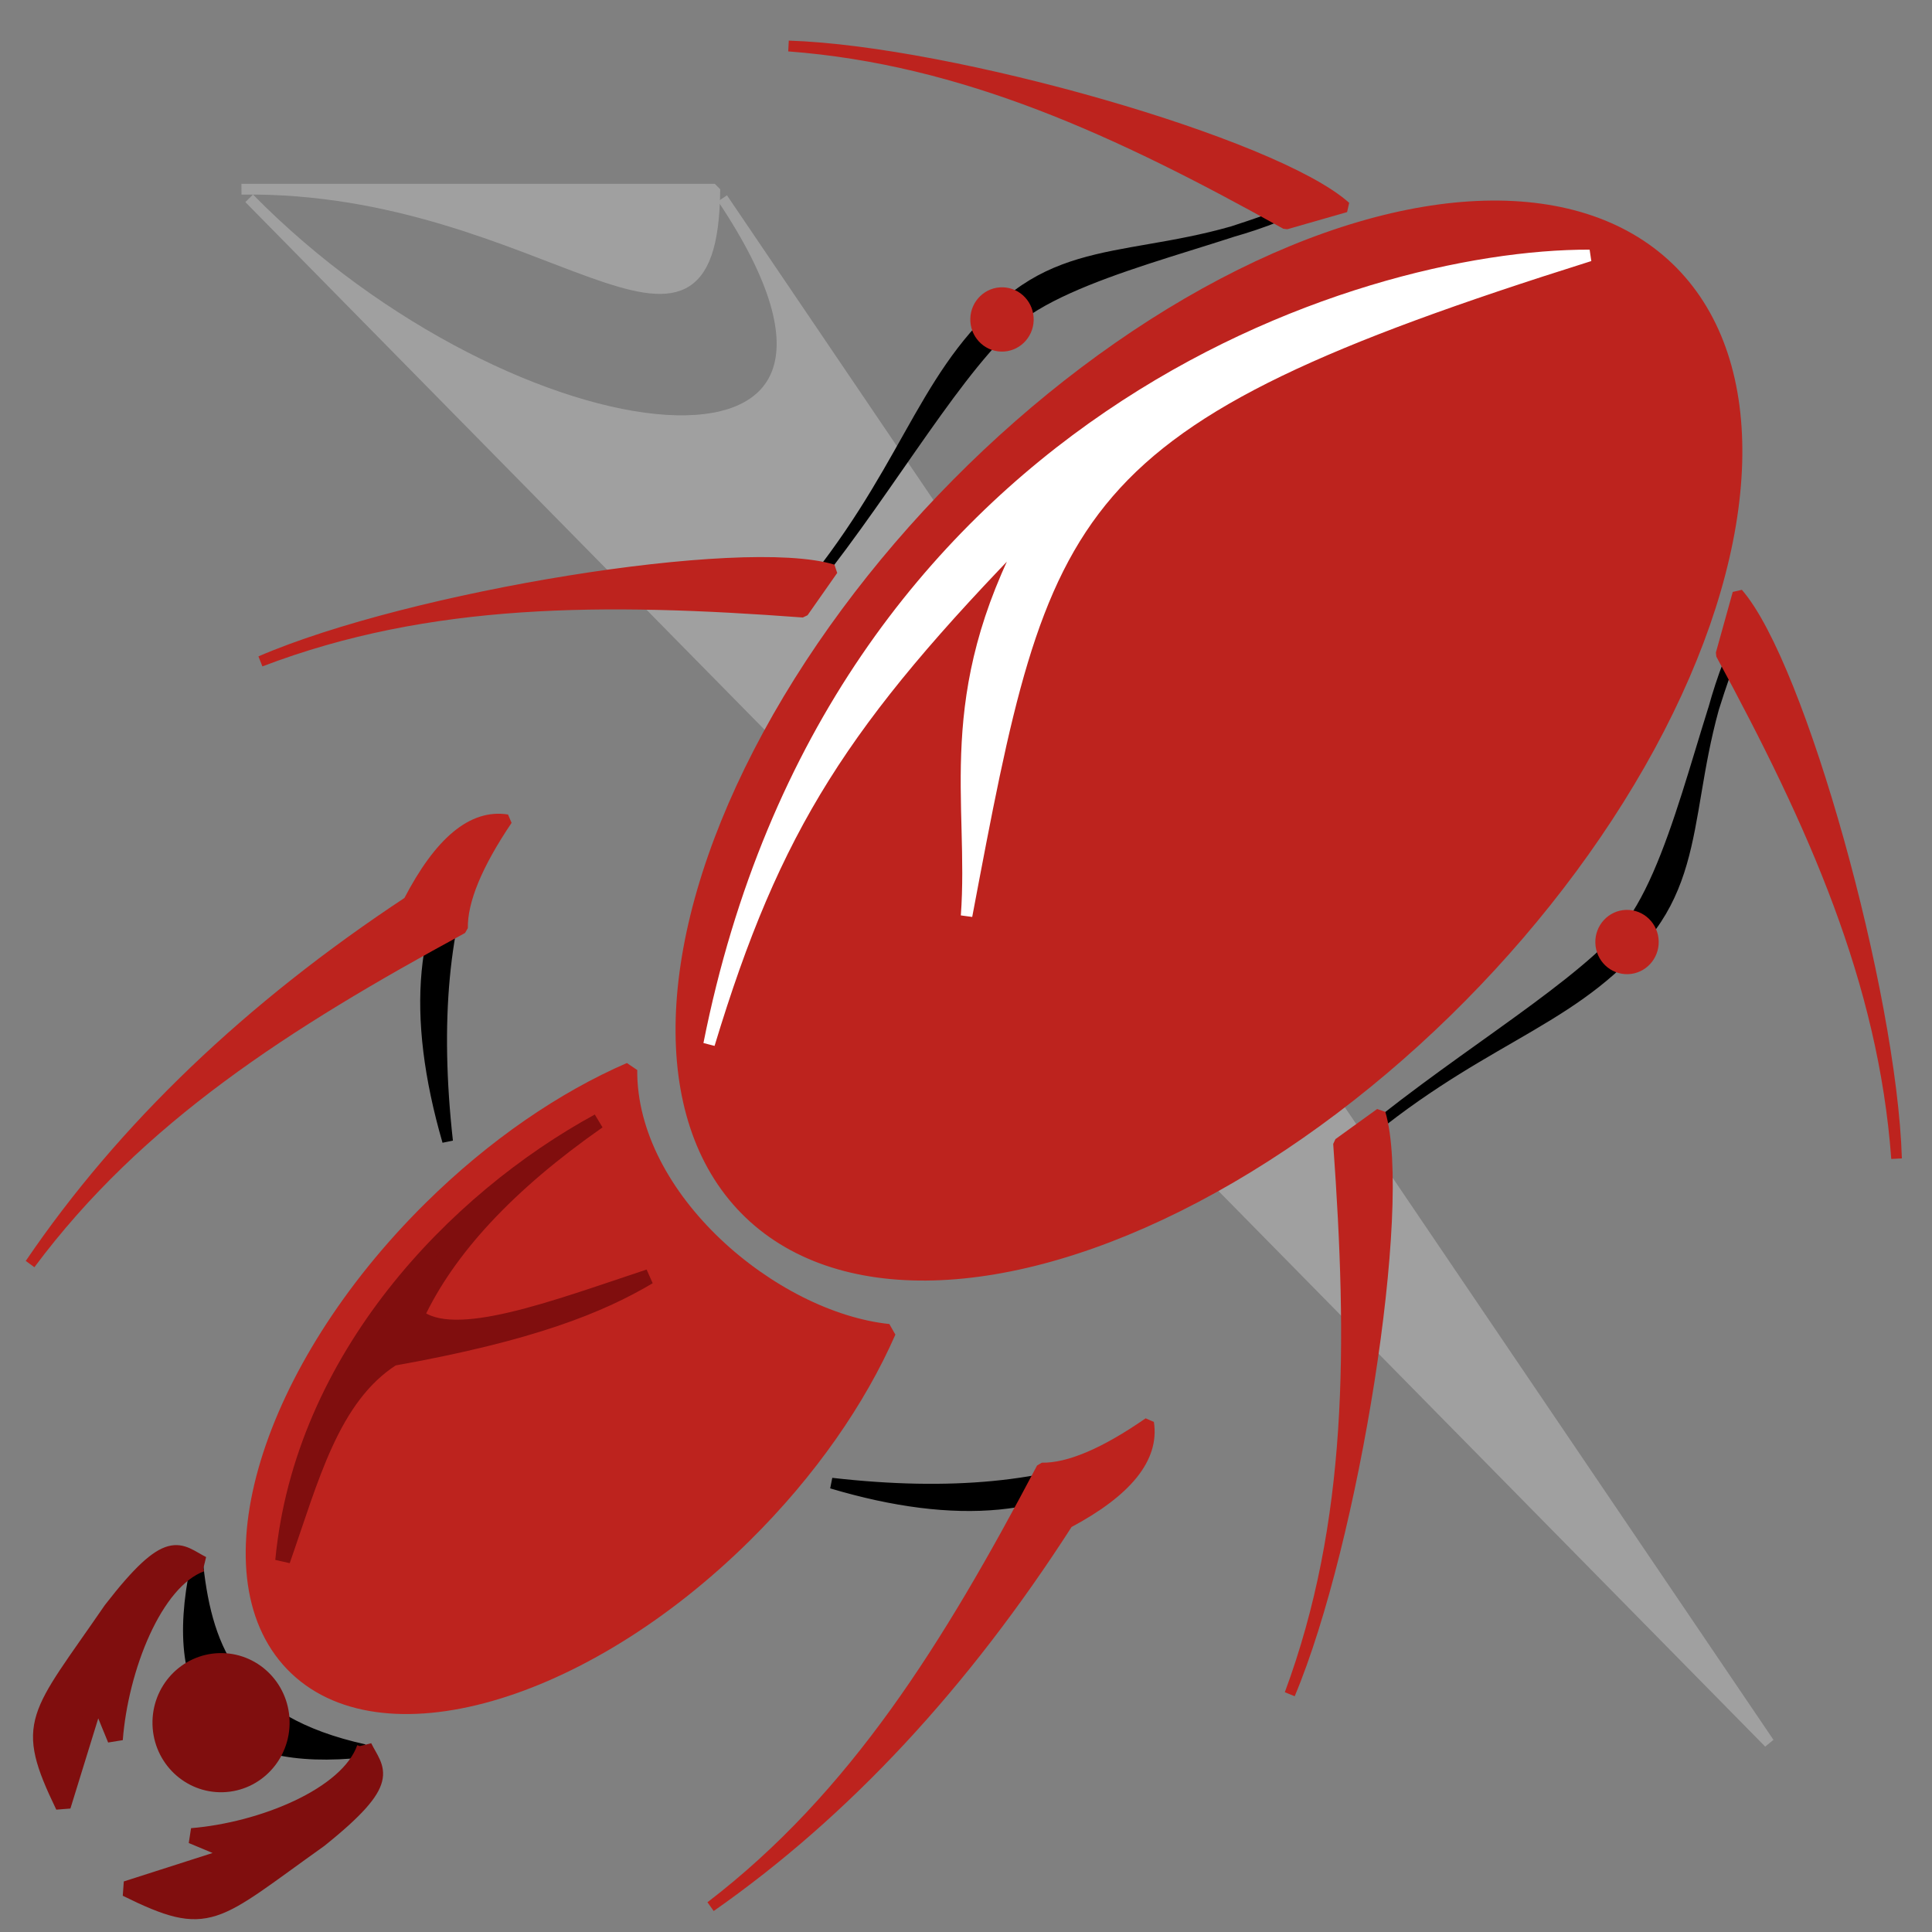 <?xml version="1.0" standalone="no"?>
<!DOCTYPE svg PUBLIC "-//W3C//DTD SVG 20010904//EN" "http://www.w3.org/TR/2001/REC-SVG-20010904/DTD/svg10.dtd">
<!-- Created using Krita: https://krita.org -->
<svg xmlns="http://www.w3.org/2000/svg" 
    xmlns:xlink="http://www.w3.org/1999/xlink"
    xmlns:krita="http://krita.org/namespaces/svg/krita"
    xmlns:sodipodi="http://sodipodi.sourceforge.net/DTD/sodipodi-0.dtd"
    width="259.2pt"
    height="259.2pt"
    viewBox="0 0 259.2 259.2">
<rect x="0" y="0" width="259.2" height="259.2" fill="#808080" stroke="none"/>
<defs/>
<path id="shape0" transform="matrix(1 0 0 1 33.43 26.607)" fill="#a0a0a0" fill-rule="evenodd" stroke="#a0a0a0" stroke-width="1.44" stroke-linecap="square" stroke-linejoin="bevel" d="M0 0C35.274 35.907 92.637 43.476 63.504 0L203.904 207.216Z" sodipodi:nodetypes="cccc"/><path id="shape0" transform="translate(32.4, 25.377)" fill="#a0a0a0" fill-rule="evenodd" stroke="#a0a0a0" stroke-width="1.44" stroke-linecap="square" stroke-linejoin="bevel" d="M0 0.007L63.504 0.007C63.23 30.259 40.808 -0.521 0 0.007Z" sodipodi:nodetypes="ccc"/><path id="shape01" transform="matrix(0 -1.005 0.991 0 180.875 154.18)" fill="#000000" fill-rule="evenodd" stroke="#000000" stroke-width="1.44" stroke-linecap="square" stroke-linejoin="bevel" d="M0 0C11.141 13.16 20.23 29.314 28.584 37.08C36.682 44.376 57.142 47.941 68.256 52.922C50.408 44.765 38.29 48.999 27.72 39.384C16.457 29.425 14.587 16.996 0 0Z" sodipodi:nodetypes="ccccc"/><path id="shape1" transform="matrix(0.991 0 0 1.005 111.579 195.226)" fill="#000000" fill-rule="evenodd" stroke="#000000" stroke-width="1.44" stroke-linecap="square" stroke-linejoin="bevel" d="M39.456 0C29.173 4.304 16.021 5.552 0 3.744C16.982 8.73 30.134 7.482 39.456 0Z" sodipodi:nodetypes="ccc"/><path id="shape2" transform="matrix(1.213 0 0 1.23 25.43 210.154)" fill="#000000" fill-rule="evenodd" stroke="#000000" stroke-width="1.44" stroke-linecap="square" stroke-linejoin="bevel" d="M0.812 0C1.857 9.295 5.058 17.006 19.293 20.11C3.793 21.751 -2.368 15.048 0.812 0Z" sodipodi:nodetypes="ccc"/><ellipse id="shape02" transform="matrix(0.759 -0.767 0.756 0.77 66.197 127.794)" rx="81.954" ry="44.702" cx="81.954" cy="44.702" fill="#bd231e" fill-rule="evenodd" stroke="#bd231e" stroke-width="1.44" stroke-linecap="square" stroke-linejoin="bevel"/><path id="shape03" transform="matrix(0.993 -0.982 0.968 1.007 18.16 201.316)" fill="#bd231e" fill-rule="evenodd" stroke="#bd231e" stroke-width="1.44" stroke-linecap="square" stroke-linejoin="bevel" d="M62.915 3.987C56.411 1.476 48.468 2.86404e-16 39.892 0C17.86 -7.35826e-16 2.69803e-15 9.742 0 21.759C-2.69803e-15 33.777 17.86 43.519 39.892 43.519C48.692 43.519 56.826 41.965 63.423 39.332C56.196 30.657 54.268 12.72 62.915 3.987Z" sodipodi:nodetypes="cccccc"/><path id="shape3" transform="matrix(1.071 0 0 1.087 95.13 34.276)" fill="#ffffff" fill-rule="evenodd" stroke="#ffffff" stroke-width="1.44" stroke-linecap="square" stroke-linejoin="bevel" d="M110.304 0C81.267 -0.078 15.496 20.621 0 97.344C8.255 70.468 16.847 57.379 40.032 33.984C28.896 54.528 33.312 67.296 32.256 81.504C42.088 30.211 43.786 20.63 110.304 0Z" sodipodi:nodetypes="ccccc"/><path id="shape4" transform="matrix(1.387 0 0 1.407 37.928 150.418)" fill="#800e0e" fill-rule="evenodd" stroke="#800e0e" stroke-width="1.44" stroke-linecap="square" stroke-linejoin="bevel" d="M30.528 0C16.638 7.47 1.863 22.55 0 41.904C2.774 34.11 4.738 26.336 10.656 22.608C24.119 20.242 30.727 17.579 35.424 14.832C26.32 17.803 16.518 21.52 12.96 18.576C15.989 12.172 21.845 5.98 30.528 0Z" sodipodi:nodetypes="cccccc"/><ellipse id="shape5" transform="matrix(1.419 -0.041 0.04 1.44 21.251 223.058)" rx="5.76" ry="5.76" cx="5.76" cy="5.76" fill="#800e0e" fill-rule="evenodd" stroke="#800e0e" stroke-width="1.44" stroke-linecap="square" stroke-linejoin="bevel"/><path id="shape6" transform="matrix(1.42 0.037 -0.037 1.44 6.095 207.873)" fill="#800e0e" fill-rule="evenodd" stroke="#800e0e" stroke-width="1.44" stroke-linecap="square" stroke-linejoin="bevel" d="M14.785 0.974C10.37 2.686 7.389 10.934 7.047 17.532L5.247 13.5L2.295 23.868C-1.78 16.073 -0.425 15.711 6.334 5.454C11.742 -1.82 12.614 -0.08 14.887 0.974Z" sodipodi:nodetypes="ccccccc"/><path id="shape04" transform="matrix(-0.041 -1.44 -1.419 0.041 50.881 255.732)" fill="#800e0e" fill-rule="evenodd" stroke="#800e0e" stroke-width="1.44" stroke-linecap="square" stroke-linejoin="bevel" d="M14.785 0.974C10.37 2.686 7.389 10.934 7.047 17.532L5.247 13.5L2.295 23.868C-1.78 16.073 -0.425 15.711 6.334 5.454C11.742 -1.82 12.614 -0.08 14.887 0.974Z" sodipodi:nodetypes="ccccccc"/><path id="shape7" transform="matrix(0.991 0 0 1.005 95.344 190.882)" fill="#bd231e" fill-rule="evenodd" stroke="#bd231e" stroke-width="1.44" stroke-linecap="square" stroke-linejoin="bevel" d="M44.82 6.048C48.482 6.108 53.306 4.092 59.292 0C60.031 4.696 56.386 9.15 48.358 13.364C34.283 34.981 18.164 52.055 0 64.584C19.483 49.866 32.112 29.8 44.82 6.048Z" sodipodi:nodetypes="ccccc"/><path id="shape05" transform="matrix(0 -1.005 -0.991 0 63.764 153.109)" fill="#000000" fill-rule="evenodd" stroke="#000000" stroke-width="1.44" stroke-linecap="square" stroke-linejoin="bevel" d="M39.456 0C29.173 4.304 16.021 5.552 0 3.744C16.982 8.73 30.134 7.482 39.456 0Z" sodipodi:nodetypes="ccc"/><path id="shape1" transform="matrix(0 -1.005 -0.991 0 68.046 169.578)" fill="#bd231e" fill-rule="evenodd" stroke="#bd231e" stroke-width="1.44" stroke-linecap="square" stroke-linejoin="bevel" d="M44.82 6.048C48.482 6.108 53.306 4.092 59.292 0C60.031 4.696 56.386 9.15 48.358 13.364C34.283 34.981 18.164 52.055 0 64.584C19.483 49.866 32.112 29.8 44.82 6.048Z" sodipodi:nodetypes="ccccc"/><path id="shape06" transform="matrix(0.838 -0.538 0.53 0.85 141.819 177.211)" fill="#bd231e" fill-rule="evenodd" stroke="#bd231e" stroke-width="1.44" stroke-linecap="square" stroke-linejoin="bevel" d="M44.82 0.376L51.737 0C48.301 12.295 18.164 46.383 0 58.912C19.483 44.194 32.112 24.128 44.82 0.376Z" sodipodi:nodetypes="cccc"/><path id="shape07" transform="matrix(0.537 -0.845 0.833 0.545 205.373 123.329)" fill="#bd231e" fill-rule="evenodd" stroke="#bd231e" stroke-width="1.44" stroke-linecap="square" stroke-linejoin="bevel" d="M51.737 0C48.301 12.295 18.164 46.383 0 58.912C18.91 44.627 31.362 25.305 43.698 2.464Z" sodipodi:nodetypes="cccc"/><ellipse id="shape08" transform="matrix(1.16 -0.033 0.033 1.177 214.771 123.016)" rx="2.944" ry="2.944" cx="2.944" cy="2.944" fill="#bd231e" fill-rule="evenodd" stroke="#bd231e" stroke-width="1.44" stroke-linecap="square" stroke-linejoin="bevel"/><path id="shape09" transform="matrix(0.991 0 0 -1.005 107.025 80.805)" fill="#000000" fill-rule="evenodd" stroke="#000000" stroke-width="1.44" stroke-linecap="square" stroke-linejoin="bevel" d="M0 0C11.141 13.16 20.23 29.314 28.584 37.08C36.682 44.376 57.142 47.941 68.256 52.922C50.408 44.765 38.29 48.999 27.72 39.384C16.457 29.425 14.587 16.996 0 0Z" sodipodi:nodetypes="ccccc"/><path id="shape01" transform="matrix(0.53 -0.85 -0.838 -0.538 84.32 120.422)" fill="#bd231e" fill-rule="evenodd" stroke="#bd231e" stroke-width="1.44" stroke-linecap="square" stroke-linejoin="bevel" d="M44.82 0.376L51.737 0C48.301 12.295 18.164 46.383 0 58.912C19.483 44.194 32.112 24.128 44.82 0.376Z" sodipodi:nodetypes="cccc"/><path id="shape02" transform="matrix(0.833 -0.545 -0.537 -0.845 137.438 55.954)" fill="#bd231e" fill-rule="evenodd" stroke="#bd231e" stroke-width="1.44" stroke-linecap="square" stroke-linejoin="bevel" d="M51.737 0C48.301 12.295 18.164 46.383 0 58.912C18.91 44.627 31.362 25.305 43.698 2.464Z" sodipodi:nodetypes="cccc"/><ellipse id="shape03" transform="matrix(0.033 -1.177 -1.16 -0.033 137.747 46.42)" rx="2.944" ry="2.944" cx="2.944" cy="2.944" fill="#bd231e" fill-rule="evenodd" stroke="#bd231e" stroke-width="1.44" stroke-linecap="square" stroke-linejoin="bevel"/>
</svg>
